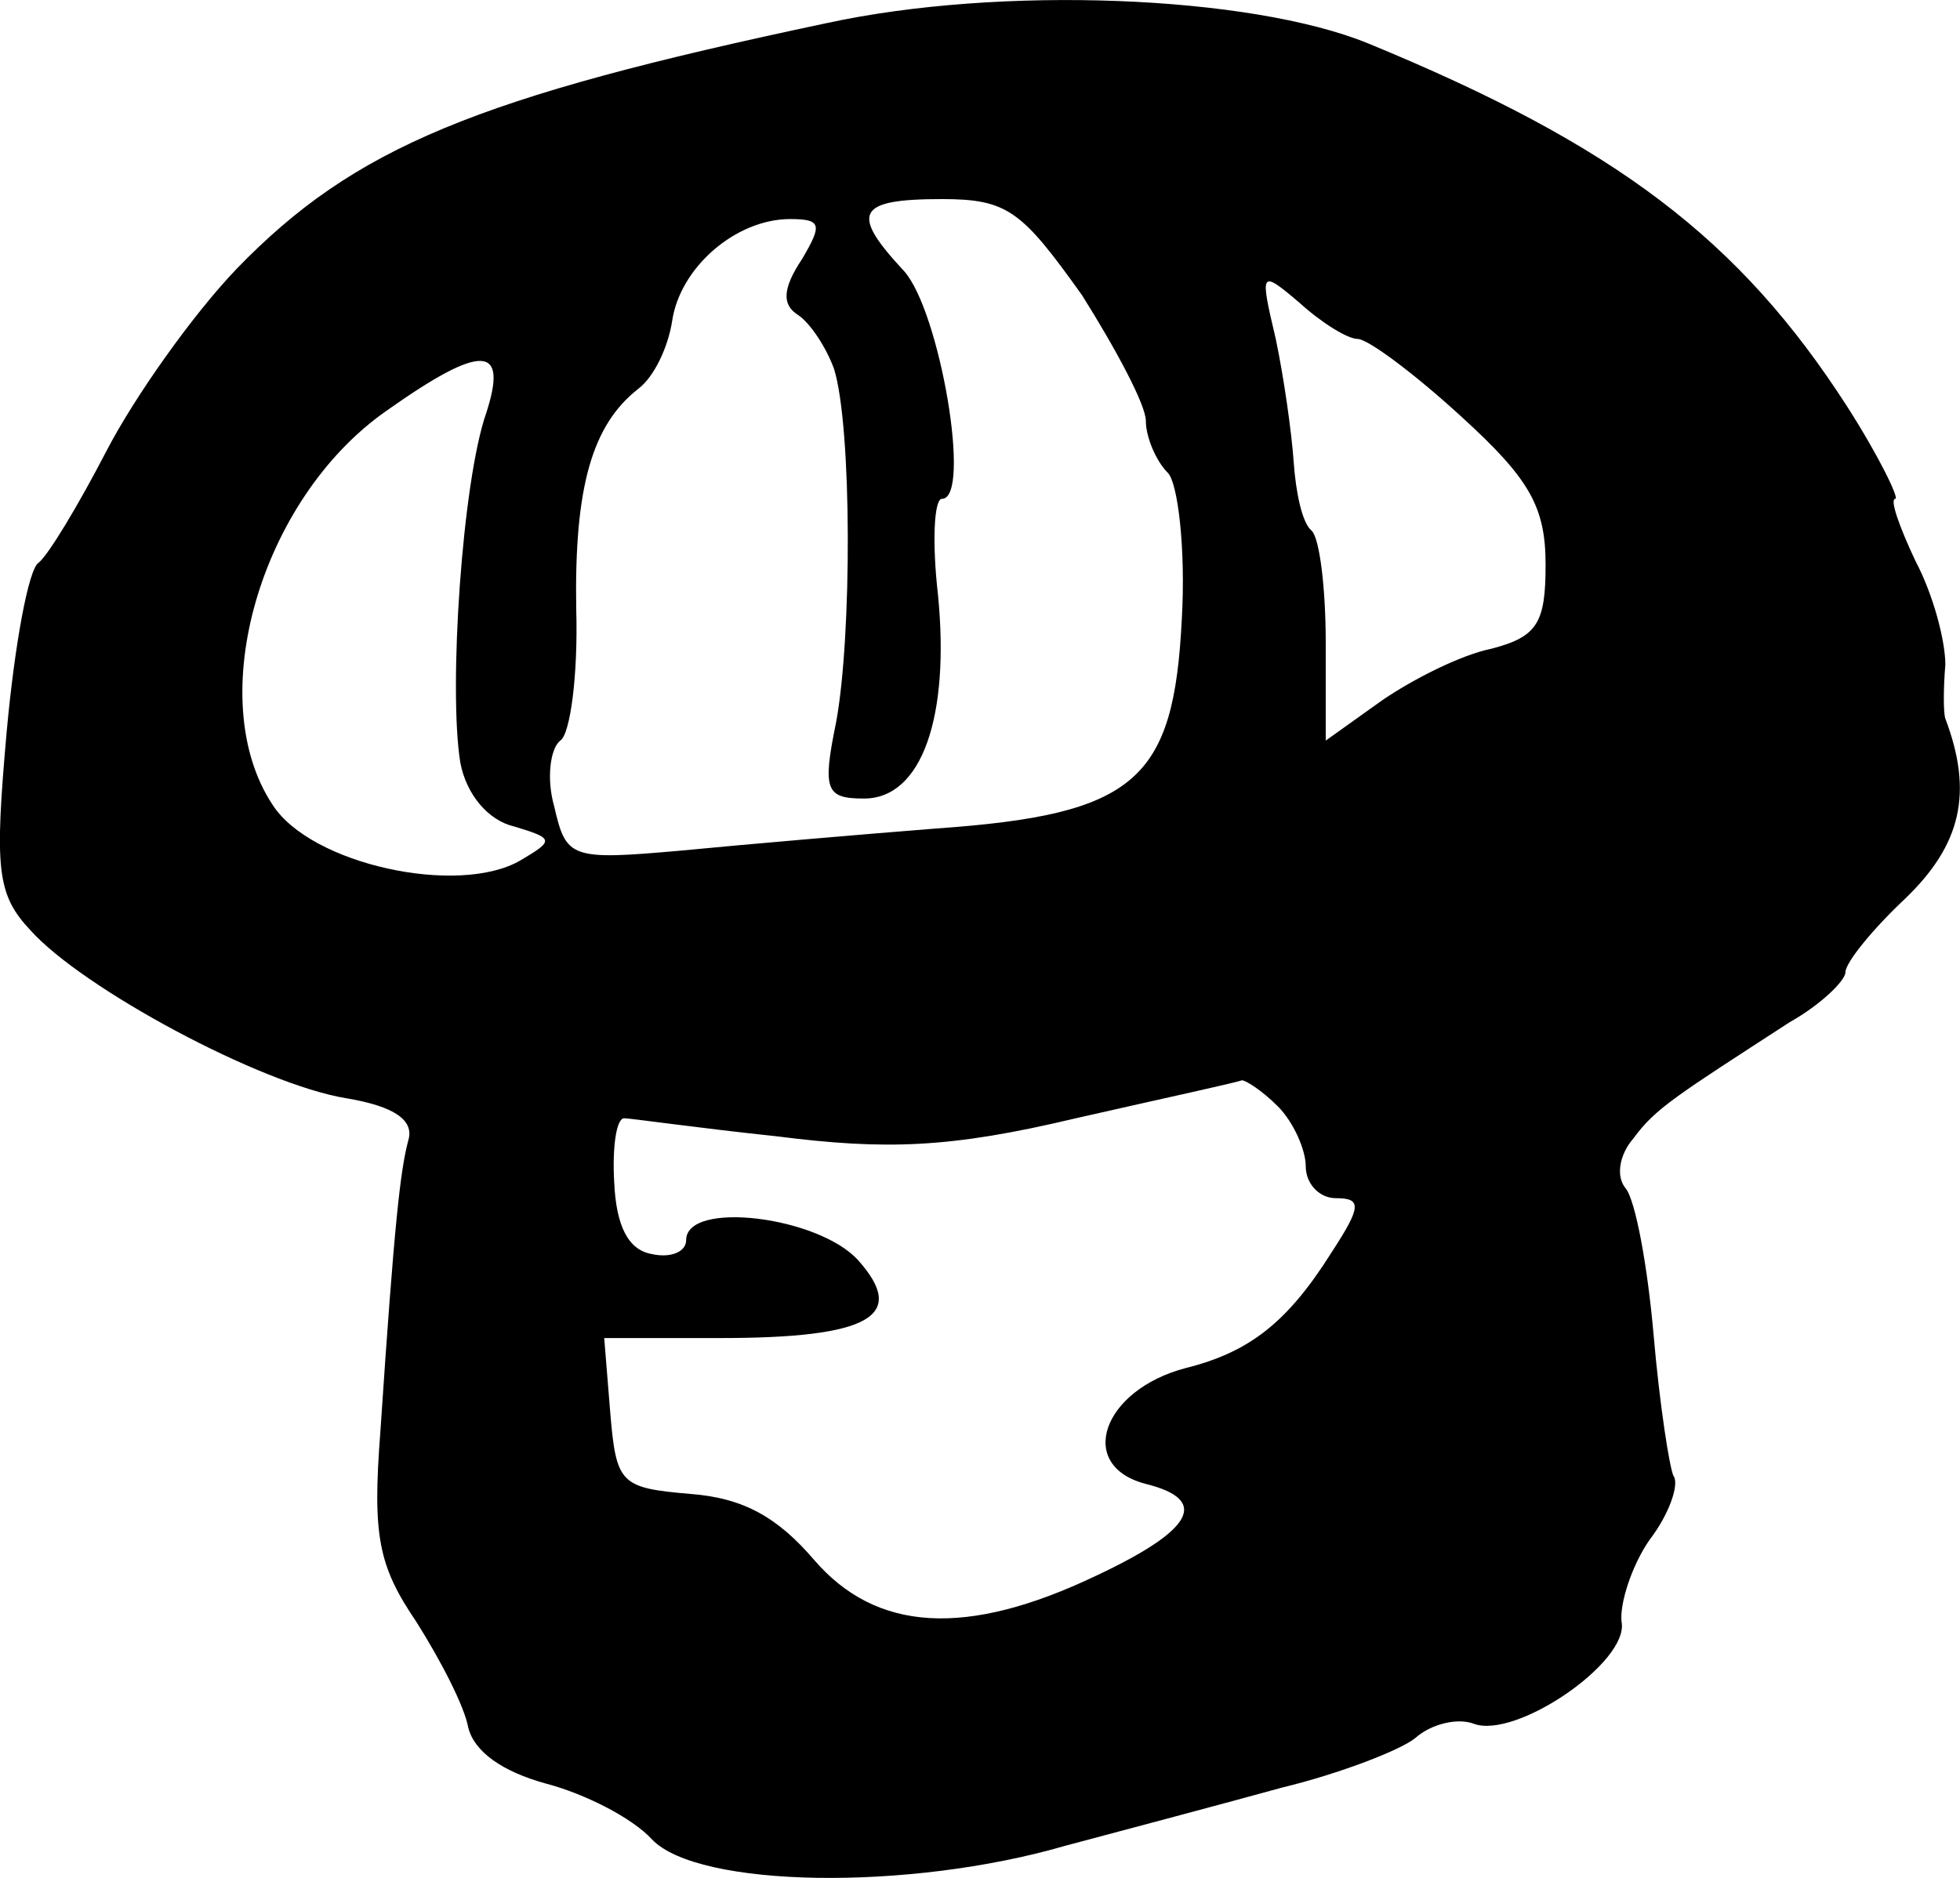 <svg height="94.001pt" preserveAspectRatio="xMidYMid meet" viewBox="0 0 98.064 94.001" width="98.064pt" xmlns="http://www.w3.org/2000/svg"><path d="m610 1008c-175-37-236-62-295-123-22-23-51-64-65-91s-29-52-34-56c-5-3-12-41-16-85-6-68-5-81 12-99 26-29 115-77 158-84 24-4 34-11 31-21-4-15-7-41-14-146-4-52-1-67 18-95 12-19 24-42 26-53 3-12 17-22 39-28 19-5 43-17 53-28 23-24 128-26 207-3 30 8 79 21 108 29 29 7 60 19 67 25 8 7 21 10 29 7 21-8 78 31 74 51-1 9 5 28 14 41 10 13 15 28 12 32-2 4-7 36-10 71-3 34-9 67-14 73s-3 17 4 25c11 15 21 21 78 58 16 9 28 21 28 25 0 5 14 22 30 37 28 27 34 53 20 90-1 3-1 15 0 27 0 12-6 35-15 52-8 17-13 31-10 31 2 0-8 21-24 46-54 84-116 131-240 182-59 24-184 29-271 10zm128-136c17-27 32-55 32-63s5-20 11-26c5-5 9-38 7-73-4-81-23-98-123-105-38-3-96-8-127-11-56-5-58-4-64 22-4 14-2 29 3 33 5 3 9 33 8 66-1 61 8 92 31 110 8 6 15 21 17 34 4 27 32 51 59 51 16 0 16-3 6-20-10-15-10-23-2-28 6-4 14-16 18-27 9-29 9-134 1-177-7-34-5-38 14-38 29 0 43 41 37 102-3 26-2 48 2 48 15 0-1 94-19 114-27 29-24 36 19 36 33 0 40-6 70-48zm138-22c5 0 28-17 52-39 34-31 42-45 42-74s-4-36-27-42c-15-3-39-15-55-26l-28-20v49c0 27-3 52-7 56-5 4-8 20-9 34-1 15-5 43-9 62-8 34-8 35 12 18 11-10 24-18 29-18zm-436-37c-12-34-19-138-13-175 3-16 14-29 27-32 20-6 20-7 3-17-31-18-105-2-124 28-35 53-6 153 57 197 48 34 61 33 50-1zm396-347c8-8 14-22 14-30 0-9 7-16 15-16 13 0 13-4-2-27-22-35-41-50-73-58-42-11-55-49-20-58 32-8 24-23-25-46-65-31-110-28-141 8-18 21-35 31-62 33-35 3-37 5-40 41l-3 37h58c75 0 94 11 69 39-20 22-86 30-86 10 0-6-8-9-17-7-12 2-18 14-19 36-1 17 1 32 5 32 3 0 38-5 76-9 55-7 87-6 150 9 44 10 81 18 83 19 2 0 10-5 18-13z" transform="matrix(.1 0 0 -.1 -19.67 101.963)"/></svg>